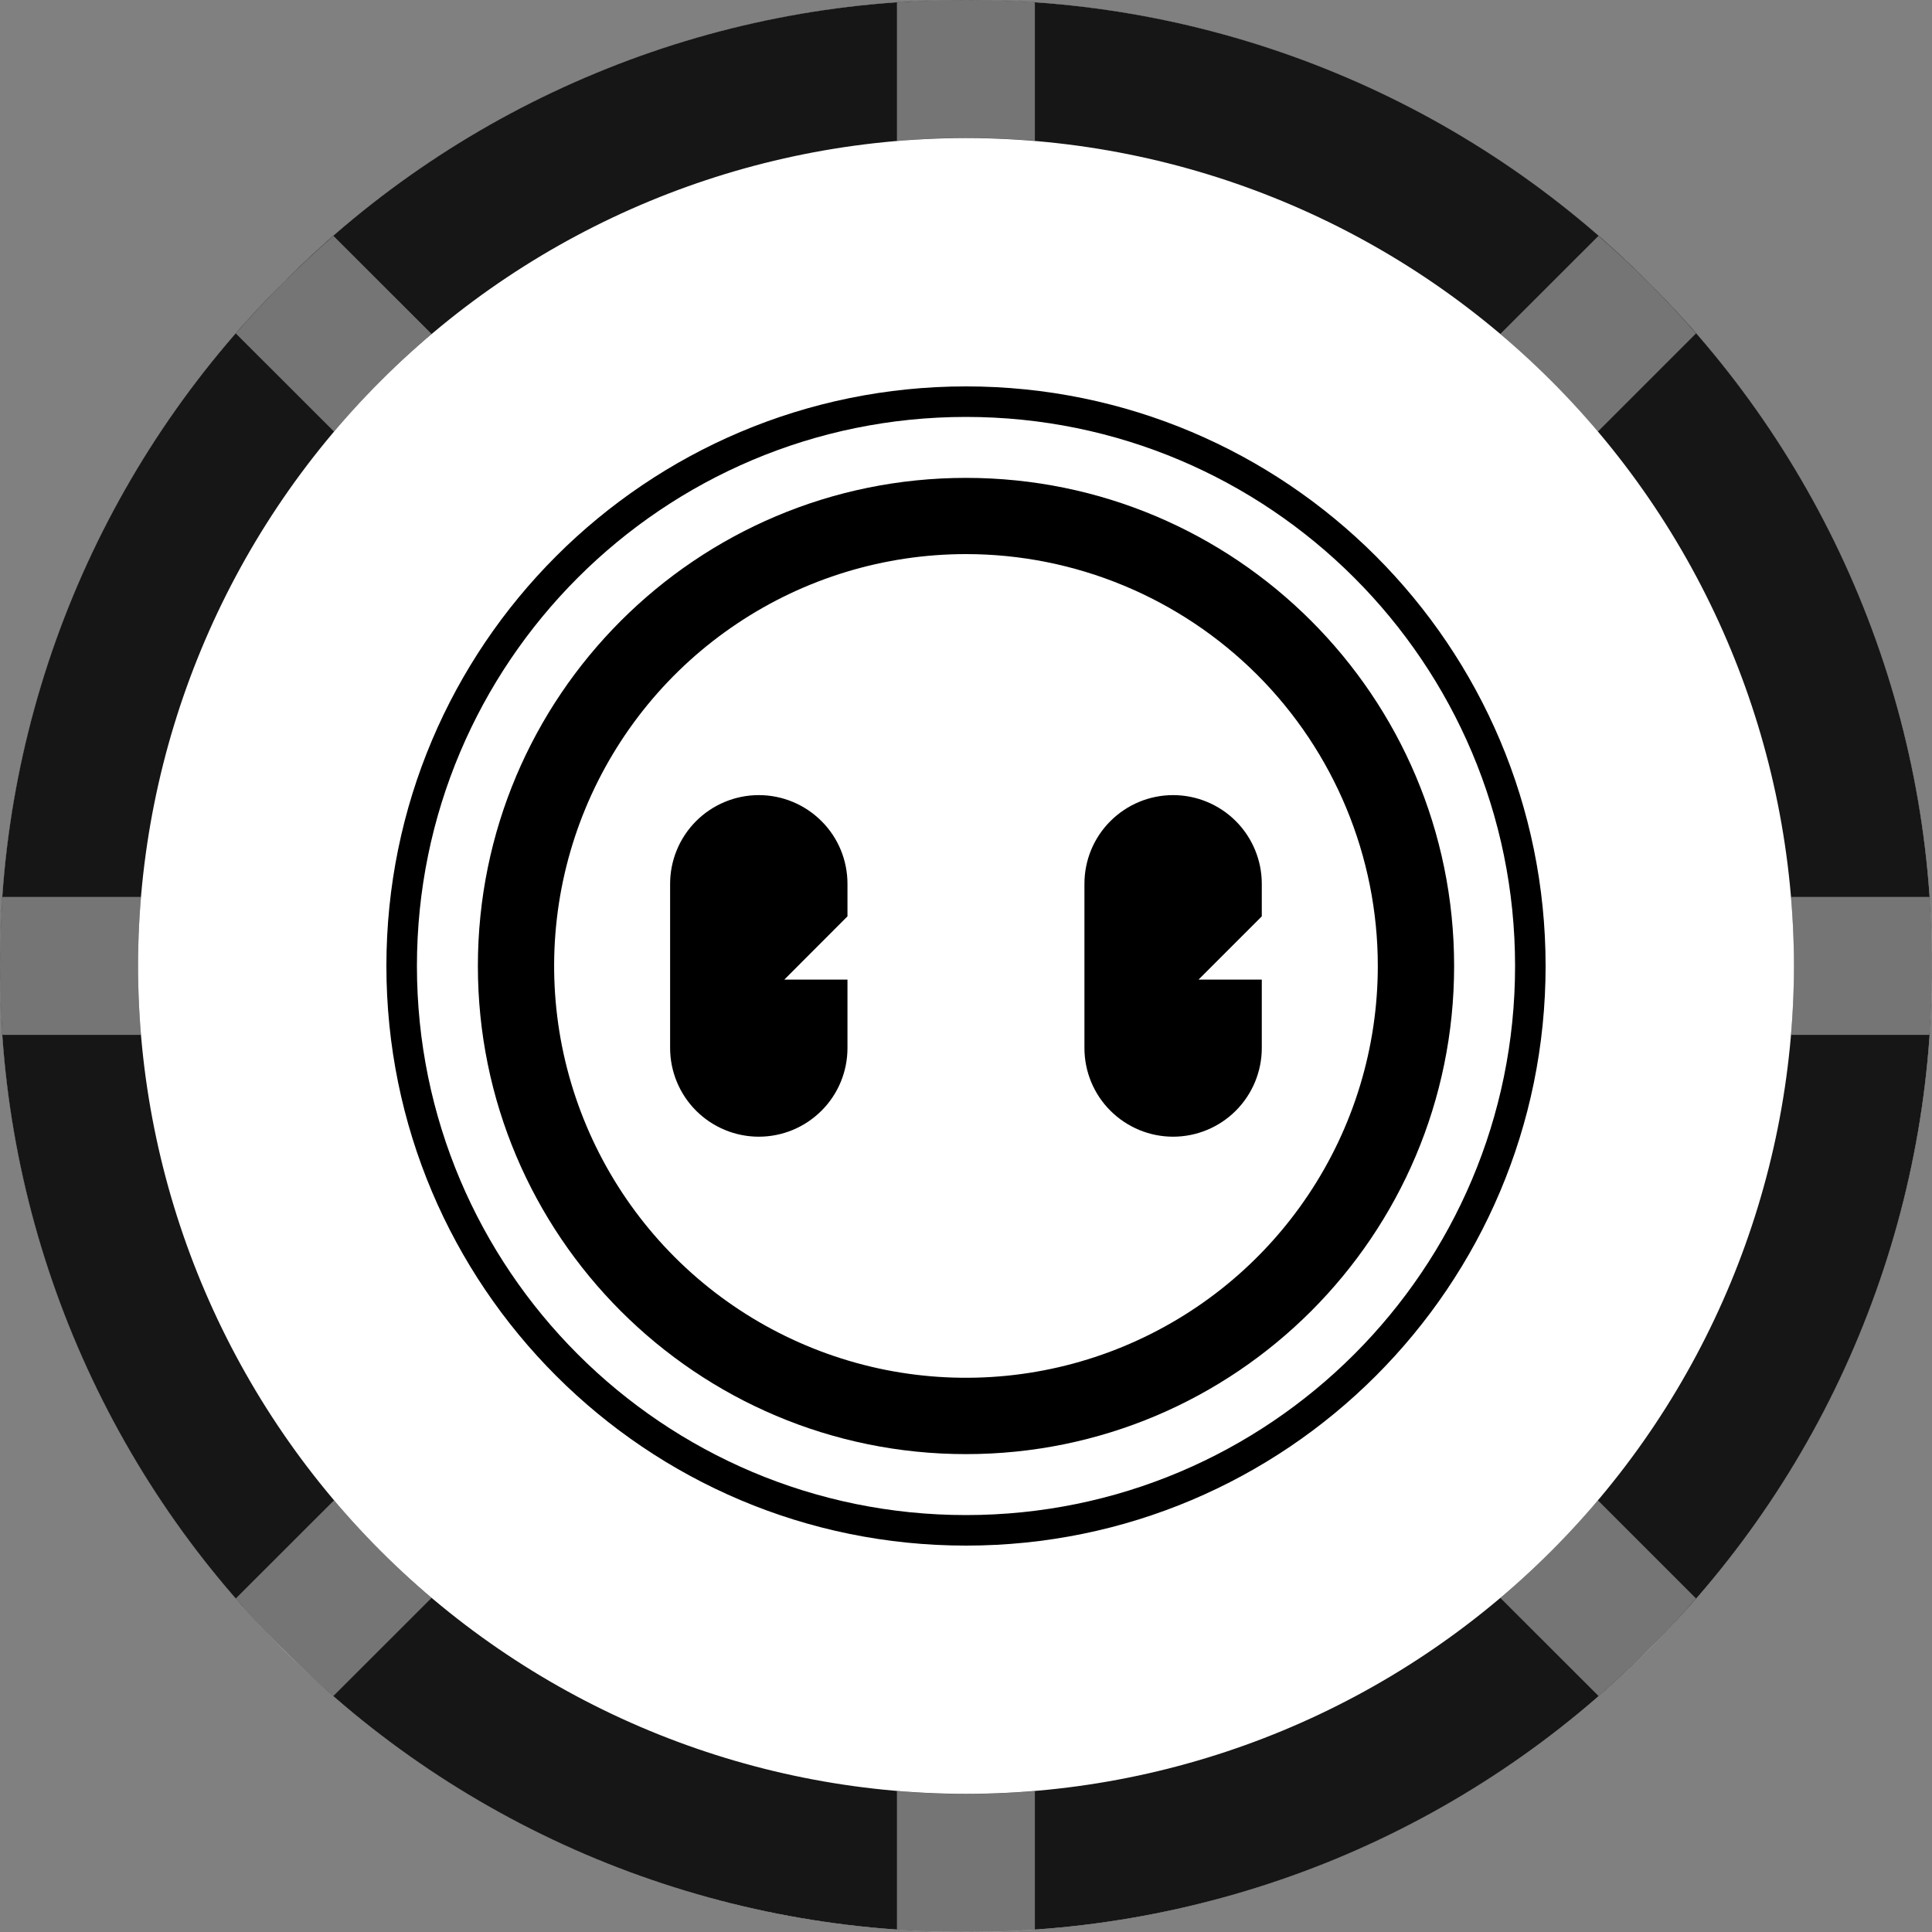 <svg width="20" height="20" viewBox="0 0 20 20" fill="none" xmlns="http://www.w3.org/2000/svg">
<rect x="0" y="0" width="20" height="20" fill="#808080" stroke="none"/>
<path d="M10 20C15.523 20 20 15.523 20 10C20 4.477 15.523 0 10 0C4.477 0 0 4.477 0 10C0 15.523 4.477 20 10 20Z" fill="white"/>
<path d="M10 19.999C8.686 20.002 7.385 19.745 6.171 19.243C4.957 18.74 3.855 18.002 2.929 17.07C1.997 16.144 1.259 15.042 0.756 13.828C0.253 12.614 -0.004 11.313 4.01687e-05 9.999C-0.004 8.686 0.253 7.384 0.756 6.17C1.259 4.957 1.997 3.855 2.929 2.928C3.855 1.997 4.957 1.258 6.171 0.756C7.384 0.253 8.686 -0.004 10 4.01809e-05C11.313 -0.004 12.615 0.253 13.829 0.756C15.042 1.258 16.144 1.997 17.071 2.928C18.002 3.855 18.741 4.957 19.243 6.17C19.746 7.384 20.003 8.686 19.999 9.999C20.003 11.313 19.746 12.614 19.243 13.828C18.741 15.042 18.002 16.144 17.071 17.07C16.144 18.002 15.042 18.74 13.829 19.243C12.615 19.745 11.313 20.002 10 19.999ZM10 1.429C7.727 1.431 5.549 2.335 3.942 3.942C2.335 5.548 1.431 7.727 1.429 9.999C1.431 12.272 2.335 14.45 3.942 16.057C5.549 17.664 7.727 18.568 10 18.57C12.272 18.568 14.451 17.664 16.058 16.057C17.665 14.45 18.568 12.272 18.571 9.999C18.568 7.727 17.665 5.548 16.058 3.942C14.451 2.335 12.272 1.431 10 1.429Z" fill="#161616"/>
<path opacity="0.41" d="M9.285 19.974V18.541C9.523 18.561 9.761 18.571 9.999 18.571C10.237 18.571 10.475 18.561 10.713 18.541V19.975C10.475 19.992 10.237 20 9.999 20C9.761 20 9.523 19.991 9.285 19.974ZM15.531 16.541C15.895 16.233 16.233 15.895 16.541 15.531L17.557 16.547C17.402 16.726 17.24 16.9 17.07 17.07C16.901 17.238 16.727 17.401 16.548 17.557L15.531 16.541ZM2.929 17.07C2.76 16.901 2.597 16.726 2.441 16.547L3.458 15.531C3.766 15.895 4.104 16.233 4.468 16.541L3.451 17.557C3.272 17.402 3.098 17.24 2.928 17.07H2.929ZM18.541 10.713C18.56 10.476 18.57 10.237 18.57 9.999C18.57 9.761 18.56 9.523 18.541 9.285H19.974C19.991 9.523 19.999 9.761 19.999 9.999C19.999 10.237 19.991 10.476 19.974 10.713H18.541ZM0.025 10.713C0.008 10.476 0 10.237 0 9.999C0 9.761 0.008 9.523 0.025 9.285H1.459C1.439 9.523 1.429 9.761 1.429 9.999C1.429 10.237 1.439 10.476 1.459 10.713H0.025ZM2.441 3.452C2.597 3.273 2.76 3.099 2.929 2.93C3.099 2.761 3.273 2.598 3.452 2.442L4.468 3.457C4.104 3.766 3.766 4.104 3.458 4.468L2.441 3.452ZM15.531 3.457L16.547 2.442C16.726 2.598 16.901 2.76 17.07 2.93C17.24 3.099 17.402 3.273 17.557 3.452L16.541 4.468C16.233 4.104 15.896 3.766 15.531 3.457ZM9.285 0.025C9.523 0.008 9.761 0 9.999 0C10.237 0 10.475 0.008 10.713 0.025V1.457C10.477 1.438 10.239 1.428 9.999 1.428C9.758 1.428 9.52 1.438 9.285 1.458V0.025Z" fill="white"/>
<path d="M16 10C16 13.314 13.314 16 10 16C6.686 16 4 13.314 4 10C4 6.686 6.686 4 10 4C13.314 4 16 6.686 16 10Z" fill="white"/>
<path d="M16 10C16 13.314 13.314 16 10 16C6.686 16 4 13.314 4 10C4 6.686 6.686 4 10 4C13.314 4 16 6.686 16 10Z" fill="white"/>
<path fill-rule="evenodd" clip-rule="evenodd" d="M10 15.684C13.139 15.684 15.684 13.139 15.684 10C15.684 6.861 13.139 4.316 10 4.316C6.861 4.316 4.316 6.861 4.316 10C4.316 13.139 6.861 15.684 10 15.684ZM10 16C13.314 16 16 13.314 16 10C16 6.686 13.314 4 10 4C6.686 4 4 6.686 4 10C4 13.314 6.686 16 10 16Z" fill="black"/>
<path d="M15.053 10C15.053 12.79 12.79 15.053 10 15.053C7.209 15.053 4.947 12.79 4.947 10C4.947 7.209 7.209 4.947 10 4.947C12.79 4.947 15.053 7.209 15.053 10Z" fill="black"/>
<path d="M10 5.736C9.156 5.736 8.332 5.986 7.631 6.455C6.93 6.923 6.384 7.589 6.061 8.368C5.738 9.147 5.654 10.004 5.818 10.831C5.983 11.658 6.389 12.418 6.985 13.014C7.581 13.61 8.341 14.016 9.168 14.181C9.995 14.345 10.852 14.261 11.631 13.938C12.41 13.615 13.076 13.069 13.544 12.368C14.013 11.667 14.263 10.843 14.263 9.999C14.263 8.869 13.813 7.784 13.014 6.985C12.214 6.186 11.13 5.736 10 5.736ZM8.773 9.486L8.119 10.141H8.773V10.849C8.773 11.092 8.677 11.326 8.504 11.498C8.332 11.67 8.099 11.767 7.855 11.767C7.612 11.767 7.378 11.67 7.206 11.498C7.034 11.326 6.937 11.092 6.937 10.849V9.149C6.937 8.906 7.034 8.672 7.206 8.5C7.378 8.328 7.612 8.231 7.855 8.231C8.099 8.231 8.332 8.328 8.504 8.5C8.677 8.672 8.773 8.906 8.773 9.149V9.486ZM13.062 10.141V10.849C13.062 11.092 12.965 11.326 12.793 11.498C12.621 11.67 12.387 11.767 12.144 11.767C11.9 11.767 11.667 11.67 11.495 11.498C11.322 11.326 11.226 11.092 11.226 10.849V9.149C11.226 8.906 11.322 8.672 11.495 8.5C11.667 8.328 11.9 8.231 12.144 8.231C12.387 8.231 12.621 8.328 12.793 8.5C12.965 8.672 13.062 8.906 13.062 9.149V9.486L12.407 10.141H13.062Z" fill="white"/>
</svg>
